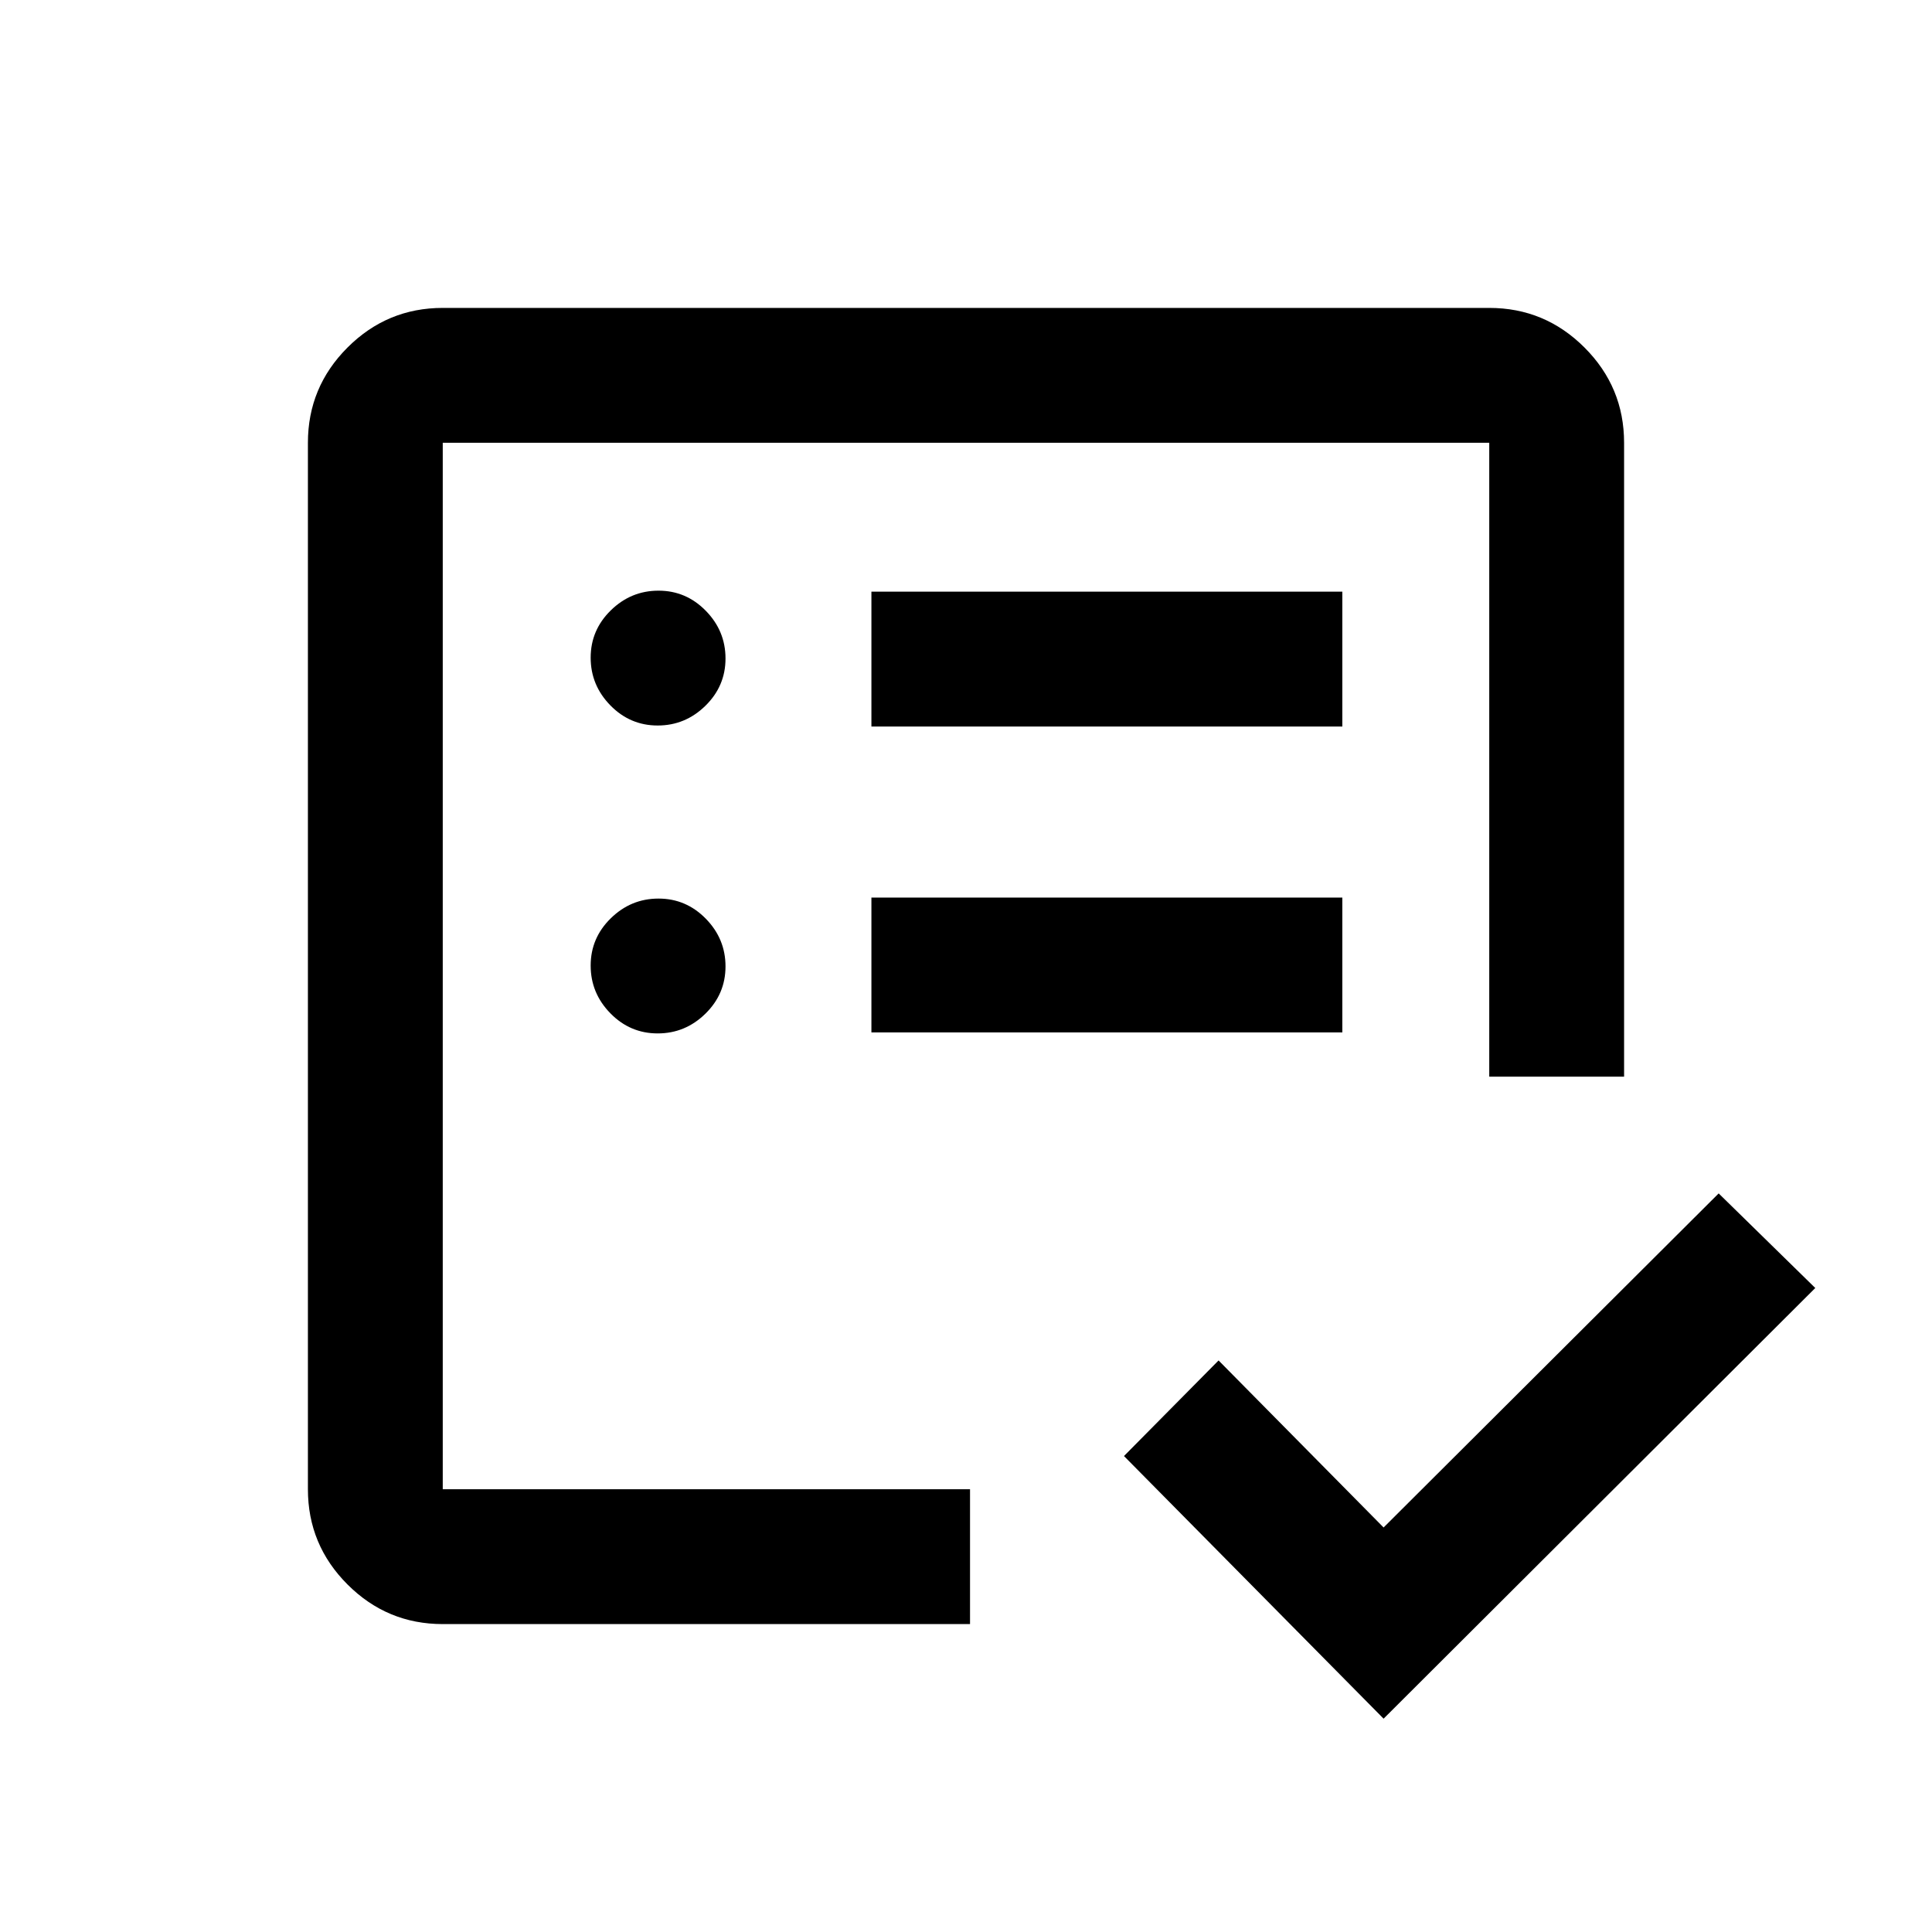 <svg xmlns="http://www.w3.org/2000/svg" height="20" viewBox="0 -960 960 960" width="20"><path d="M220-220v-520 444-83 159Zm0 67q-27.64 0-47.32-19.68T153-220v-520q0-27.64 19.68-47.32T220-807h520q27.64 0 47.32 19.68T807-740v315h-67v-315H220v520h262v67H220Zm467.5 47-129-130.5 47-47.5 82 83L854-367l48 47-214.5 214ZM326.79-446.5q13.71 0 23.71-9.79t10-23.5q0-13.71-9.79-23.71t-23.5-10q-13.71 0-23.71 9.79t-10 23.5q0 13.71 9.79 23.71t23.5 10Zm0-153q13.71 0 23.71-9.79t10-23.5q0-13.71-9.79-23.71t-23.5-10q-13.71 0-23.71 9.79t-10 23.5q0 13.71 9.79 23.71t23.5 10ZM433-447h234v-67H433v67Zm0-152h234v-67H433v67Z"/></svg>